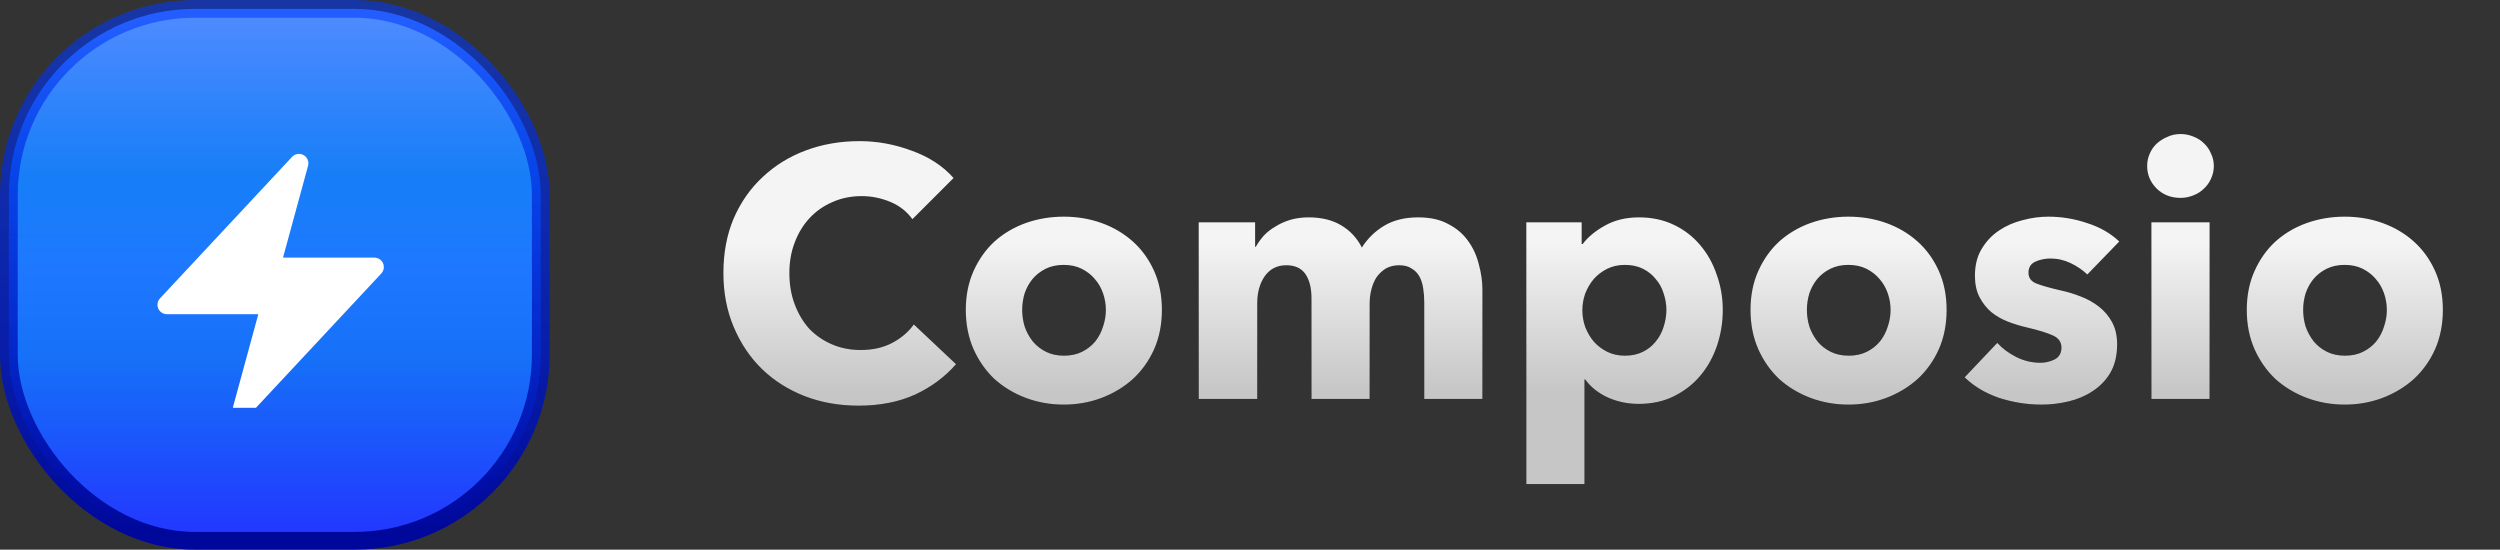 <svg width="141" height="31" viewBox="0 0 141 31" fill="none" xmlns="http://www.w3.org/2000/svg">
<rect x="0" y="0" width="141" height="31" fill="#333333" stroke="none"/>
<path d="M53.92 20.54C53.293 21.26 52.52 21.833 51.6 22.26C50.68 22.673 49.62 22.88 48.42 22.88C47.327 22.88 46.313 22.7 45.38 22.34C44.46 21.98 43.66 21.473 42.98 20.82C42.3 20.153 41.767 19.36 41.38 18.44C40.993 17.52 40.8 16.507 40.8 15.4C40.8 14.267 40.993 13.24 41.38 12.32C41.78 11.4 42.327 10.62 43.02 9.98C43.713 9.327 44.527 8.827 45.46 8.48C46.393 8.133 47.4 7.96 48.48 7.96C49.48 7.96 50.46 8.14 51.42 8.5C52.393 8.847 53.18 9.36 53.78 10.04L51.46 12.36C51.14 11.92 50.72 11.593 50.2 11.38C49.68 11.167 49.147 11.06 48.6 11.06C48 11.06 47.447 11.173 46.94 11.4C46.447 11.613 46.02 11.913 45.66 12.3C45.3 12.687 45.02 13.147 44.82 13.68C44.62 14.2 44.52 14.773 44.52 15.4C44.52 16.04 44.62 16.627 44.82 17.16C45.02 17.693 45.293 18.153 45.64 18.54C46 18.913 46.427 19.207 46.92 19.42C47.413 19.633 47.953 19.74 48.54 19.74C49.22 19.74 49.813 19.607 50.32 19.34C50.827 19.073 51.233 18.727 51.54 18.3L53.92 20.54ZM65.531 17.48C65.531 18.293 65.385 19.033 65.091 19.7C64.798 20.353 64.398 20.913 63.891 21.38C63.385 21.833 62.798 22.187 62.131 22.44C61.465 22.693 60.751 22.82 59.991 22.82C59.245 22.82 58.531 22.693 57.851 22.44C57.185 22.187 56.598 21.833 56.091 21.38C55.598 20.913 55.205 20.353 54.911 19.7C54.618 19.033 54.471 18.293 54.471 17.48C54.471 16.667 54.618 15.933 54.911 15.28C55.205 14.627 55.598 14.073 56.091 13.62C56.598 13.167 57.185 12.82 57.851 12.58C58.531 12.34 59.245 12.22 59.991 12.22C60.751 12.22 61.465 12.34 62.131 12.58C62.798 12.82 63.385 13.167 63.891 13.62C64.398 14.073 64.798 14.627 65.091 15.28C65.385 15.933 65.531 16.667 65.531 17.48ZM62.371 17.48C62.371 17.16 62.318 16.847 62.211 16.54C62.105 16.233 61.951 15.967 61.751 15.74C61.551 15.5 61.305 15.307 61.011 15.16C60.718 15.013 60.378 14.94 59.991 14.94C59.605 14.94 59.265 15.013 58.971 15.16C58.678 15.307 58.431 15.5 58.231 15.74C58.045 15.967 57.898 16.233 57.791 16.54C57.698 16.847 57.651 17.16 57.651 17.48C57.651 17.8 57.698 18.113 57.791 18.42C57.898 18.727 58.051 19.007 58.251 19.26C58.451 19.5 58.698 19.693 58.991 19.84C59.285 19.987 59.625 20.06 60.011 20.06C60.398 20.06 60.738 19.987 61.031 19.84C61.325 19.693 61.571 19.5 61.771 19.26C61.971 19.007 62.118 18.727 62.211 18.42C62.318 18.113 62.371 17.8 62.371 17.48ZM80.328 22.5V17.06C80.328 16.78 80.308 16.513 80.268 16.26C80.228 15.993 80.155 15.767 80.048 15.58C79.942 15.393 79.795 15.247 79.608 15.14C79.435 15.02 79.201 14.96 78.908 14.96C78.628 14.96 78.382 15.02 78.168 15.14C77.968 15.26 77.795 15.42 77.648 15.62C77.515 15.82 77.415 16.053 77.348 16.32C77.281 16.573 77.248 16.84 77.248 17.12V22.5H73.968V16.82C73.968 16.247 73.855 15.793 73.628 15.46C73.401 15.127 73.041 14.96 72.548 14.96C72.028 14.96 71.621 15.167 71.328 15.58C71.048 15.993 70.908 16.5 70.908 17.1V22.5H67.608V12.54H70.788V13.92H70.828C70.948 13.707 71.095 13.5 71.268 13.3C71.455 13.1 71.675 12.927 71.928 12.78C72.181 12.62 72.462 12.493 72.768 12.4C73.088 12.307 73.435 12.26 73.808 12.26C74.528 12.26 75.135 12.407 75.628 12.7C76.135 12.993 76.528 13.413 76.808 13.96C77.141 13.44 77.568 13.027 78.088 12.72C78.608 12.413 79.242 12.26 79.988 12.26C80.668 12.26 81.235 12.387 81.688 12.64C82.155 12.88 82.528 13.2 82.808 13.6C83.088 13.987 83.288 14.427 83.408 14.92C83.541 15.4 83.608 15.873 83.608 16.34V22.5H80.328ZM97.165 17.48C97.165 18.173 97.058 18.84 96.845 19.48C96.631 20.12 96.318 20.687 95.905 21.18C95.505 21.66 95.011 22.047 94.425 22.34C93.838 22.633 93.171 22.78 92.425 22.78C91.811 22.78 91.231 22.66 90.685 22.42C90.138 22.167 89.711 21.827 89.405 21.4H89.365V27.3H86.085V12.54H89.205V13.76H89.265C89.571 13.36 89.991 13.013 90.525 12.72C91.071 12.413 91.711 12.26 92.445 12.26C93.165 12.26 93.818 12.4 94.405 12.68C94.991 12.96 95.485 13.34 95.885 13.82C96.298 14.3 96.611 14.86 96.825 15.5C97.051 16.127 97.165 16.787 97.165 17.48ZM93.985 17.48C93.985 17.16 93.931 16.847 93.825 16.54C93.731 16.233 93.585 15.967 93.385 15.74C93.198 15.5 92.958 15.307 92.665 15.16C92.371 15.013 92.031 14.94 91.645 14.94C91.271 14.94 90.938 15.013 90.645 15.16C90.351 15.307 90.098 15.5 89.885 15.74C89.685 15.98 89.525 16.253 89.405 16.56C89.298 16.867 89.245 17.18 89.245 17.5C89.245 17.82 89.298 18.133 89.405 18.44C89.525 18.747 89.685 19.02 89.885 19.26C90.098 19.5 90.351 19.693 90.645 19.84C90.938 19.987 91.271 20.06 91.645 20.06C92.031 20.06 92.371 19.987 92.665 19.84C92.958 19.693 93.198 19.5 93.385 19.26C93.585 19.02 93.731 18.747 93.825 18.44C93.931 18.12 93.985 17.8 93.985 17.48ZM109.789 17.48C109.789 18.293 109.643 19.033 109.349 19.7C109.056 20.353 108.656 20.913 108.149 21.38C107.643 21.833 107.056 22.187 106.389 22.44C105.723 22.693 105.009 22.82 104.249 22.82C103.503 22.82 102.789 22.693 102.109 22.44C101.443 22.187 100.856 21.833 100.349 21.38C99.856 20.913 99.463 20.353 99.169 19.7C98.876 19.033 98.729 18.293 98.729 17.48C98.729 16.667 98.876 15.933 99.169 15.28C99.463 14.627 99.856 14.073 100.349 13.62C100.856 13.167 101.443 12.82 102.109 12.58C102.789 12.34 103.503 12.22 104.249 12.22C105.009 12.22 105.723 12.34 106.389 12.58C107.056 12.82 107.643 13.167 108.149 13.62C108.656 14.073 109.056 14.627 109.349 15.28C109.643 15.933 109.789 16.667 109.789 17.48ZM106.629 17.48C106.629 17.16 106.576 16.847 106.469 16.54C106.363 16.233 106.209 15.967 106.009 15.74C105.809 15.5 105.563 15.307 105.269 15.16C104.976 15.013 104.636 14.94 104.249 14.94C103.863 14.94 103.523 15.013 103.229 15.16C102.936 15.307 102.689 15.5 102.489 15.74C102.303 15.967 102.156 16.233 102.049 16.54C101.956 16.847 101.909 17.16 101.909 17.48C101.909 17.8 101.956 18.113 102.049 18.42C102.156 18.727 102.309 19.007 102.509 19.26C102.709 19.5 102.956 19.693 103.249 19.84C103.543 19.987 103.883 20.06 104.269 20.06C104.656 20.06 104.996 19.987 105.289 19.84C105.583 19.693 105.829 19.5 106.029 19.26C106.229 19.007 106.376 18.727 106.469 18.42C106.576 18.113 106.629 17.8 106.629 17.48ZM117.726 15.48C117.459 15.227 117.146 15.013 116.786 14.84C116.426 14.667 116.046 14.58 115.646 14.58C115.339 14.58 115.053 14.64 114.786 14.76C114.533 14.88 114.406 15.087 114.406 15.38C114.406 15.66 114.546 15.86 114.826 15.98C115.119 16.1 115.586 16.233 116.226 16.38C116.599 16.46 116.973 16.573 117.346 16.72C117.733 16.867 118.079 17.06 118.386 17.3C118.693 17.54 118.939 17.833 119.126 18.18C119.313 18.527 119.406 18.94 119.406 19.42C119.406 20.047 119.279 20.58 119.026 21.02C118.773 21.447 118.439 21.793 118.026 22.06C117.626 22.327 117.173 22.52 116.666 22.64C116.159 22.76 115.653 22.82 115.146 22.82C114.333 22.82 113.533 22.693 112.746 22.44C111.973 22.173 111.326 21.787 110.806 21.28L112.646 19.34C112.939 19.66 113.299 19.927 113.726 20.14C114.153 20.353 114.606 20.46 115.086 20.46C115.353 20.46 115.613 20.4 115.866 20.28C116.133 20.147 116.266 19.92 116.266 19.6C116.266 19.293 116.106 19.067 115.786 18.92C115.466 18.773 114.966 18.62 114.286 18.46C113.939 18.38 113.593 18.273 113.246 18.14C112.899 18.007 112.586 17.827 112.306 17.6C112.039 17.373 111.819 17.093 111.646 16.76C111.473 16.427 111.386 16.027 111.386 15.56C111.386 14.96 111.513 14.453 111.766 14.04C112.019 13.613 112.346 13.267 112.746 13C113.146 12.733 113.586 12.54 114.066 12.42C114.559 12.287 115.046 12.22 115.526 12.22C116.273 12.22 116.999 12.34 117.706 12.58C118.426 12.807 119.033 13.153 119.526 13.62L117.726 15.48ZM124.86 9.36C124.86 9.613 124.806 9.853 124.7 10.08C124.606 10.293 124.473 10.48 124.3 10.64C124.14 10.8 123.94 10.927 123.7 11.02C123.473 11.113 123.233 11.16 122.98 11.16C122.446 11.16 122 10.987 121.64 10.64C121.28 10.28 121.1 9.853 121.1 9.36C121.1 9.12 121.146 8.893 121.24 8.68C121.333 8.453 121.466 8.26 121.64 8.1C121.813 7.94 122.013 7.813 122.24 7.72C122.466 7.613 122.713 7.56 122.98 7.56C123.233 7.56 123.473 7.607 123.7 7.7C123.94 7.793 124.14 7.92 124.3 8.08C124.473 8.24 124.606 8.433 124.7 8.66C124.806 8.873 124.86 9.107 124.86 9.36ZM121.34 22.5V12.54H124.62V22.5H121.34ZM137.778 17.48C137.778 18.293 137.631 19.033 137.338 19.7C137.044 20.353 136.644 20.913 136.138 21.38C135.631 21.833 135.044 22.187 134.378 22.44C133.711 22.693 132.998 22.82 132.238 22.82C131.491 22.82 130.778 22.693 130.098 22.44C129.431 22.187 128.844 21.833 128.338 21.38C127.844 20.913 127.451 20.353 127.158 19.7C126.864 19.033 126.718 18.293 126.718 17.48C126.718 16.667 126.864 15.933 127.158 15.28C127.451 14.627 127.844 14.073 128.338 13.62C128.844 13.167 129.431 12.82 130.098 12.58C130.778 12.34 131.491 12.22 132.238 12.22C132.998 12.22 133.711 12.34 134.378 12.58C135.044 12.82 135.631 13.167 136.138 13.62C136.644 14.073 137.044 14.627 137.338 15.28C137.631 15.933 137.778 16.667 137.778 17.48ZM134.618 17.48C134.618 17.16 134.564 16.847 134.458 16.54C134.351 16.233 134.198 15.967 133.998 15.74C133.798 15.5 133.551 15.307 133.258 15.16C132.964 15.013 132.624 14.94 132.238 14.94C131.851 14.94 131.511 15.013 131.217 15.16C130.924 15.307 130.678 15.5 130.478 15.74C130.291 15.967 130.144 16.233 130.038 16.54C129.944 16.847 129.898 17.16 129.898 17.48C129.898 17.8 129.944 18.113 130.038 18.42C130.144 18.727 130.298 19.007 130.498 19.26C130.698 19.5 130.944 19.693 131.238 19.84C131.531 19.987 131.871 20.06 132.258 20.06C132.644 20.06 132.984 19.987 133.278 19.84C133.571 19.693 133.818 19.5 134.018 19.26C134.218 19.007 134.364 18.727 134.458 18.42C134.564 18.113 134.618 17.8 134.618 17.48Z" fill="url(#paint0_linear_553_23735)"/>
<path d="M53.92 20.54C53.293 21.26 52.52 21.833 51.6 22.26C50.68 22.673 49.62 22.88 48.42 22.88C47.327 22.88 46.313 22.7 45.38 22.34C44.46 21.98 43.66 21.473 42.98 20.82C42.3 20.153 41.767 19.36 41.38 18.44C40.993 17.52 40.8 16.507 40.8 15.4C40.8 14.267 40.993 13.24 41.38 12.32C41.78 11.4 42.327 10.62 43.02 9.98C43.713 9.327 44.527 8.827 45.46 8.48C46.393 8.133 47.4 7.96 48.48 7.96C49.48 7.96 50.46 8.14 51.42 8.5C52.393 8.847 53.18 9.36 53.78 10.04L51.46 12.36C51.14 11.92 50.72 11.593 50.2 11.38C49.68 11.167 49.147 11.06 48.6 11.06C48 11.06 47.447 11.173 46.94 11.4C46.447 11.613 46.02 11.913 45.66 12.3C45.3 12.687 45.02 13.147 44.82 13.68C44.62 14.2 44.52 14.773 44.52 15.4C44.52 16.04 44.62 16.627 44.82 17.16C45.02 17.693 45.293 18.153 45.64 18.54C46 18.913 46.427 19.207 46.92 19.42C47.413 19.633 47.953 19.74 48.54 19.74C49.22 19.74 49.813 19.607 50.32 19.34C50.827 19.073 51.233 18.727 51.54 18.3L53.92 20.54ZM65.531 17.48C65.531 18.293 65.385 19.033 65.091 19.7C64.798 20.353 64.398 20.913 63.891 21.38C63.385 21.833 62.798 22.187 62.131 22.44C61.465 22.693 60.751 22.82 59.991 22.82C59.245 22.82 58.531 22.693 57.851 22.44C57.185 22.187 56.598 21.833 56.091 21.38C55.598 20.913 55.205 20.353 54.911 19.7C54.618 19.033 54.471 18.293 54.471 17.48C54.471 16.667 54.618 15.933 54.911 15.28C55.205 14.627 55.598 14.073 56.091 13.62C56.598 13.167 57.185 12.82 57.851 12.58C58.531 12.34 59.245 12.22 59.991 12.22C60.751 12.22 61.465 12.34 62.131 12.58C62.798 12.82 63.385 13.167 63.891 13.62C64.398 14.073 64.798 14.627 65.091 15.28C65.385 15.933 65.531 16.667 65.531 17.48ZM62.371 17.48C62.371 17.16 62.318 16.847 62.211 16.54C62.105 16.233 61.951 15.967 61.751 15.74C61.551 15.5 61.305 15.307 61.011 15.16C60.718 15.013 60.378 14.94 59.991 14.94C59.605 14.94 59.265 15.013 58.971 15.16C58.678 15.307 58.431 15.5 58.231 15.74C58.045 15.967 57.898 16.233 57.791 16.54C57.698 16.847 57.651 17.16 57.651 17.48C57.651 17.8 57.698 18.113 57.791 18.42C57.898 18.727 58.051 19.007 58.251 19.26C58.451 19.5 58.698 19.693 58.991 19.84C59.285 19.987 59.625 20.06 60.011 20.06C60.398 20.06 60.738 19.987 61.031 19.84C61.325 19.693 61.571 19.5 61.771 19.26C61.971 19.007 62.118 18.727 62.211 18.42C62.318 18.113 62.371 17.8 62.371 17.48ZM80.328 22.5V17.06C80.328 16.78 80.308 16.513 80.268 16.26C80.228 15.993 80.155 15.767 80.048 15.58C79.942 15.393 79.795 15.247 79.608 15.14C79.435 15.02 79.201 14.96 78.908 14.96C78.628 14.96 78.382 15.02 78.168 15.14C77.968 15.26 77.795 15.42 77.648 15.62C77.515 15.82 77.415 16.053 77.348 16.32C77.281 16.573 77.248 16.84 77.248 17.12V22.5H73.968V16.82C73.968 16.247 73.855 15.793 73.628 15.46C73.401 15.127 73.041 14.96 72.548 14.96C72.028 14.96 71.621 15.167 71.328 15.58C71.048 15.993 70.908 16.5 70.908 17.1V22.5H67.608V12.54H70.788V13.92H70.828C70.948 13.707 71.095 13.5 71.268 13.3C71.455 13.1 71.675 12.927 71.928 12.78C72.181 12.62 72.462 12.493 72.768 12.4C73.088 12.307 73.435 12.26 73.808 12.26C74.528 12.26 75.135 12.407 75.628 12.7C76.135 12.993 76.528 13.413 76.808 13.96C77.141 13.44 77.568 13.027 78.088 12.72C78.608 12.413 79.242 12.26 79.988 12.26C80.668 12.26 81.235 12.387 81.688 12.64C82.155 12.88 82.528 13.2 82.808 13.6C83.088 13.987 83.288 14.427 83.408 14.92C83.541 15.4 83.608 15.873 83.608 16.34V22.5H80.328ZM97.165 17.48C97.165 18.173 97.058 18.84 96.845 19.48C96.631 20.12 96.318 20.687 95.905 21.18C95.505 21.66 95.011 22.047 94.425 22.34C93.838 22.633 93.171 22.78 92.425 22.78C91.811 22.78 91.231 22.66 90.685 22.42C90.138 22.167 89.711 21.827 89.405 21.4H89.365V27.3H86.085V12.54H89.205V13.76H89.265C89.571 13.36 89.991 13.013 90.525 12.72C91.071 12.413 91.711 12.26 92.445 12.26C93.165 12.26 93.818 12.4 94.405 12.68C94.991 12.96 95.485 13.34 95.885 13.82C96.298 14.3 96.611 14.86 96.825 15.5C97.051 16.127 97.165 16.787 97.165 17.48ZM93.985 17.48C93.985 17.16 93.931 16.847 93.825 16.54C93.731 16.233 93.585 15.967 93.385 15.74C93.198 15.5 92.958 15.307 92.665 15.16C92.371 15.013 92.031 14.94 91.645 14.94C91.271 14.94 90.938 15.013 90.645 15.16C90.351 15.307 90.098 15.5 89.885 15.74C89.685 15.98 89.525 16.253 89.405 16.56C89.298 16.867 89.245 17.18 89.245 17.5C89.245 17.82 89.298 18.133 89.405 18.44C89.525 18.747 89.685 19.02 89.885 19.26C90.098 19.5 90.351 19.693 90.645 19.84C90.938 19.987 91.271 20.06 91.645 20.06C92.031 20.06 92.371 19.987 92.665 19.84C92.958 19.693 93.198 19.5 93.385 19.26C93.585 19.02 93.731 18.747 93.825 18.44C93.931 18.12 93.985 17.8 93.985 17.48ZM109.789 17.48C109.789 18.293 109.643 19.033 109.349 19.7C109.056 20.353 108.656 20.913 108.149 21.38C107.643 21.833 107.056 22.187 106.389 22.44C105.723 22.693 105.009 22.82 104.249 22.82C103.503 22.82 102.789 22.693 102.109 22.44C101.443 22.187 100.856 21.833 100.349 21.38C99.856 20.913 99.463 20.353 99.169 19.7C98.876 19.033 98.729 18.293 98.729 17.48C98.729 16.667 98.876 15.933 99.169 15.28C99.463 14.627 99.856 14.073 100.349 13.62C100.856 13.167 101.443 12.82 102.109 12.58C102.789 12.34 103.503 12.22 104.249 12.22C105.009 12.22 105.723 12.34 106.389 12.58C107.056 12.82 107.643 13.167 108.149 13.62C108.656 14.073 109.056 14.627 109.349 15.28C109.643 15.933 109.789 16.667 109.789 17.48ZM106.629 17.48C106.629 17.16 106.576 16.847 106.469 16.54C106.363 16.233 106.209 15.967 106.009 15.74C105.809 15.5 105.563 15.307 105.269 15.16C104.976 15.013 104.636 14.94 104.249 14.94C103.863 14.94 103.523 15.013 103.229 15.16C102.936 15.307 102.689 15.5 102.489 15.74C102.303 15.967 102.156 16.233 102.049 16.54C101.956 16.847 101.909 17.16 101.909 17.48C101.909 17.8 101.956 18.113 102.049 18.42C102.156 18.727 102.309 19.007 102.509 19.26C102.709 19.5 102.956 19.693 103.249 19.84C103.543 19.987 103.883 20.06 104.269 20.06C104.656 20.06 104.996 19.987 105.289 19.84C105.583 19.693 105.829 19.5 106.029 19.26C106.229 19.007 106.376 18.727 106.469 18.42C106.576 18.113 106.629 17.8 106.629 17.48ZM117.726 15.48C117.459 15.227 117.146 15.013 116.786 14.84C116.426 14.667 116.046 14.58 115.646 14.58C115.339 14.58 115.053 14.64 114.786 14.76C114.533 14.88 114.406 15.087 114.406 15.38C114.406 15.66 114.546 15.86 114.826 15.98C115.119 16.1 115.586 16.233 116.226 16.38C116.599 16.46 116.973 16.573 117.346 16.72C117.733 16.867 118.079 17.06 118.386 17.3C118.693 17.54 118.939 17.833 119.126 18.18C119.313 18.527 119.406 18.94 119.406 19.42C119.406 20.047 119.279 20.58 119.026 21.02C118.773 21.447 118.439 21.793 118.026 22.06C117.626 22.327 117.173 22.52 116.666 22.64C116.159 22.76 115.653 22.82 115.146 22.82C114.333 22.82 113.533 22.693 112.746 22.44C111.973 22.173 111.326 21.787 110.806 21.28L112.646 19.34C112.939 19.66 113.299 19.927 113.726 20.14C114.153 20.353 114.606 20.46 115.086 20.46C115.353 20.46 115.613 20.4 115.866 20.28C116.133 20.147 116.266 19.92 116.266 19.6C116.266 19.293 116.106 19.067 115.786 18.92C115.466 18.773 114.966 18.62 114.286 18.46C113.939 18.38 113.593 18.273 113.246 18.14C112.899 18.007 112.586 17.827 112.306 17.6C112.039 17.373 111.819 17.093 111.646 16.76C111.473 16.427 111.386 16.027 111.386 15.56C111.386 14.96 111.513 14.453 111.766 14.04C112.019 13.613 112.346 13.267 112.746 13C113.146 12.733 113.586 12.54 114.066 12.42C114.559 12.287 115.046 12.22 115.526 12.22C116.273 12.22 116.999 12.34 117.706 12.58C118.426 12.807 119.033 13.153 119.526 13.62L117.726 15.48ZM124.86 9.36C124.86 9.613 124.806 9.853 124.7 10.08C124.606 10.293 124.473 10.48 124.3 10.64C124.14 10.8 123.94 10.927 123.7 11.02C123.473 11.113 123.233 11.16 122.98 11.16C122.446 11.16 122 10.987 121.64 10.64C121.28 10.28 121.1 9.853 121.1 9.36C121.1 9.12 121.146 8.893 121.24 8.68C121.333 8.453 121.466 8.26 121.64 8.1C121.813 7.94 122.013 7.813 122.24 7.72C122.466 7.613 122.713 7.56 122.98 7.56C123.233 7.56 123.473 7.607 123.7 7.7C123.94 7.793 124.14 7.92 124.3 8.08C124.473 8.24 124.606 8.433 124.7 8.66C124.806 8.873 124.86 9.107 124.86 9.36ZM121.34 22.5V12.54H124.62V22.5H121.34ZM137.778 17.48C137.778 18.293 137.631 19.033 137.338 19.7C137.044 20.353 136.644 20.913 136.138 21.38C135.631 21.833 135.044 22.187 134.378 22.44C133.711 22.693 132.998 22.82 132.238 22.82C131.491 22.82 130.778 22.693 130.098 22.44C129.431 22.187 128.844 21.833 128.338 21.38C127.844 20.913 127.451 20.353 127.158 19.7C126.864 19.033 126.718 18.293 126.718 17.48C126.718 16.667 126.864 15.933 127.158 15.28C127.451 14.627 127.844 14.073 128.338 13.62C128.844 13.167 129.431 12.82 130.098 12.58C130.778 12.34 131.491 12.22 132.238 12.22C132.998 12.22 133.711 12.34 134.378 12.58C135.044 12.82 135.631 13.167 136.138 13.62C136.644 14.073 137.044 14.627 137.338 15.28C137.631 15.933 137.778 16.667 137.778 17.48ZM134.618 17.48C134.618 17.16 134.564 16.847 134.458 16.54C134.351 16.233 134.198 15.967 133.998 15.74C133.798 15.5 133.551 15.307 133.258 15.16C132.964 15.013 132.624 14.94 132.238 14.94C131.851 14.94 131.511 15.013 131.217 15.16C130.924 15.307 130.678 15.5 130.478 15.74C130.291 15.967 130.144 16.233 130.038 16.54C129.944 16.847 129.898 17.16 129.898 17.48C129.898 17.8 129.944 18.113 130.038 18.42C130.144 18.727 130.298 19.007 130.498 19.26C130.698 19.5 130.944 19.693 131.238 19.84C131.531 19.987 131.871 20.06 132.258 20.06C132.644 20.06 132.984 19.987 133.278 19.84C133.571 19.693 133.818 19.5 134.018 19.26C134.218 19.007 134.364 18.727 134.458 18.42C134.564 18.113 134.618 17.8 134.618 17.48Z" fill="url(#paint1_linear_553_23735)"/>
<rect x="0.5" y="0.5" width="30" height="30" rx="10.5" fill="url(#paint2_linear_553_23735)"/>
<rect x="0.5" y="0.5" width="30" height="30" rx="10.5" stroke="url(#paint3_linear_553_23735)"/>
<g clip-path="url(#clip0_553_23735)">
<path fill-rule="evenodd" clip-rule="evenodd" d="M17.12 8.746C17.224 8.804 17.305 8.895 17.351 9.004C17.398 9.114 17.406 9.236 17.375 9.35L15.962 14.53H21.116C21.22 14.53 21.321 14.56 21.408 14.617C21.495 14.674 21.563 14.755 21.604 14.85C21.645 14.945 21.658 15.05 21.64 15.152C21.623 15.254 21.576 15.349 21.505 15.425L14.058 23.404C13.977 23.491 13.869 23.548 13.752 23.567C13.634 23.585 13.514 23.564 13.41 23.506C13.306 23.448 13.224 23.356 13.178 23.247C13.132 23.137 13.124 23.015 13.156 22.9L14.569 17.721H9.414C9.311 17.721 9.209 17.691 9.122 17.634C9.036 17.577 8.968 17.496 8.926 17.401C8.885 17.306 8.872 17.201 8.89 17.099C8.908 16.997 8.955 16.902 9.026 16.826L16.472 8.848C16.553 8.761 16.661 8.704 16.779 8.685C16.896 8.667 17.016 8.688 17.12 8.746Z" fill="white"/>
</g>
<defs>
<linearGradient id="paint0_linear_553_23735" x1="90.5" y1="11.406" x2="90.5" y2="26.5" gradientUnits="userSpaceOnUse">
<stop offset="0.15" stop-color="#373737"/>
<stop offset="0.713" stop-color="#111111"/>
</linearGradient>
<linearGradient id="paint1_linear_553_23735" x1="90.5" y1="11.406" x2="90.5" y2="26.5" gradientUnits="userSpaceOnUse">
<stop offset="0.15" stop-color="#F4F4F4"/>
<stop offset="0.713" stop-color="#C6C6C6"/>
</linearGradient>
<linearGradient id="paint2_linear_553_23735" x1="15.5" y1="1" x2="15.5" y2="30" gradientUnits="userSpaceOnUse">
<stop stop-color="#4D8AFF"/>
<stop offset="0.31" stop-color="#177EF7"/>
<stop offset="0.495" stop-color="#1E78FF"/>
<stop offset="0.665" stop-color="#1670F8"/>
<stop offset="1" stop-color="#2238FF"/>
</linearGradient>
<linearGradient id="paint3_linear_553_23735" x1="15.5" y1="1" x2="15.5" y2="30" gradientUnits="userSpaceOnUse">
<stop stop-color="#0038FF" stop-opacity="0.55"/>
<stop offset="1" stop-color="#00089B"/>
</linearGradient>
<clipPath id="clip0_553_23735">
<rect width="15" height="15" fill="white" transform="translate(8 8)"/>
</clipPath>
</defs>
</svg>
